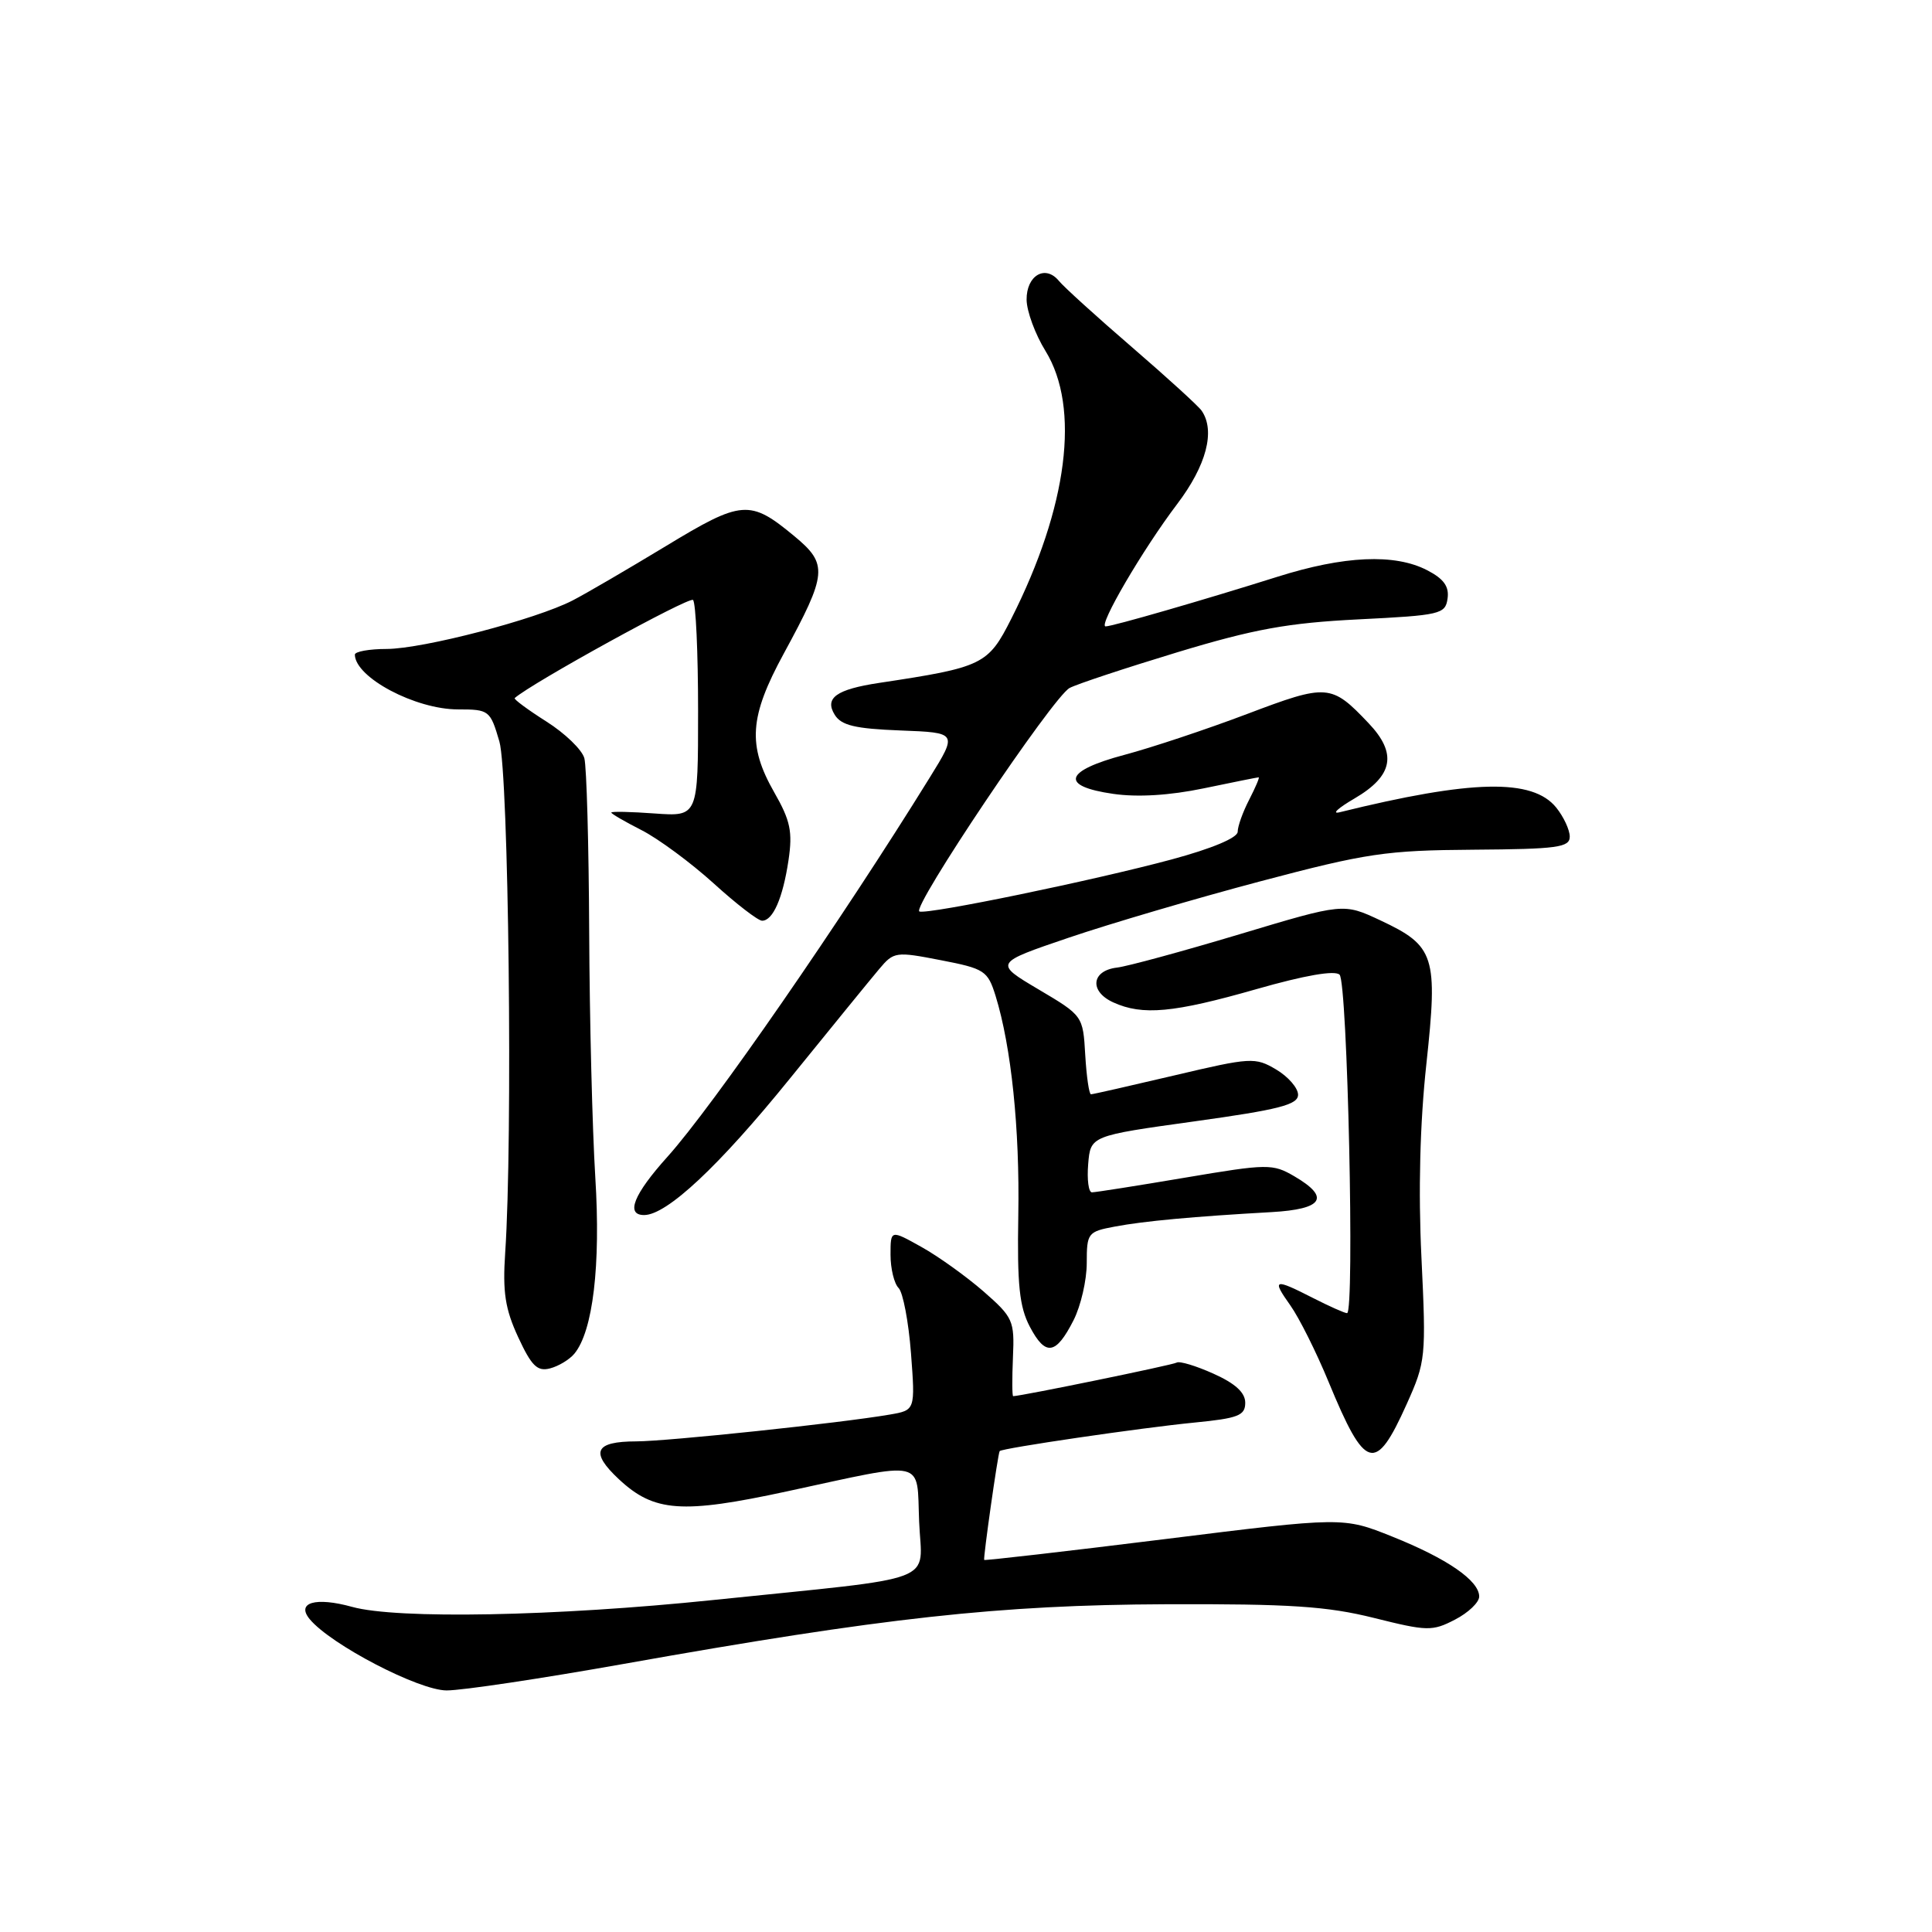 <?xml version="1.0" encoding="UTF-8" standalone="no"?>
<!DOCTYPE svg PUBLIC "-//W3C//DTD SVG 1.1//EN" "http://www.w3.org/Graphics/SVG/1.1/DTD/svg11.dtd" >
<svg xmlns="http://www.w3.org/2000/svg" xmlns:xlink="http://www.w3.org/1999/xlink" version="1.1" viewBox="0 0 256 256">
 <g >
 <path fill="currentColor"
d=" M 82.68 220.47 C 117.10 214.34 132.42 212.66 154.50 212.57 C 170.93 212.51 175.85 212.84 182.04 214.38 C 189.12 216.15 189.78 216.17 192.79 214.61 C 194.56 213.70 196.00 212.32 196.00 211.55 C 196.00 209.44 191.76 206.52 184.49 203.61 C 177.98 201.00 177.98 201.00 154.27 203.95 C 141.23 205.57 130.49 206.80 130.41 206.70 C 130.26 206.49 132.22 192.66 132.46 192.28 C 132.70 191.90 151.26 189.18 158.25 188.50 C 164.08 187.93 165.00 187.57 165.00 185.87 C 165.00 184.52 163.67 183.31 160.79 182.02 C 158.48 180.98 156.29 180.32 155.92 180.55 C 155.40 180.87 135.36 184.98 134.25 185.00 C 134.11 185.00 134.10 182.69 134.22 179.86 C 134.44 174.98 134.24 174.55 130.31 171.11 C 128.03 169.13 124.33 166.47 122.08 165.22 C 118.00 162.94 118.00 162.94 118.00 166.27 C 118.00 168.10 118.48 170.08 119.07 170.67 C 119.65 171.25 120.39 175.14 120.71 179.30 C 121.28 186.86 121.28 186.86 117.89 187.44 C 111.40 188.56 88.47 190.98 84.31 190.99 C 78.80 191.00 78.15 192.40 82.00 196.00 C 86.67 200.36 90.33 200.63 104.30 197.61 C 122.97 193.58 121.45 193.23 121.79 201.63 C 122.13 209.97 125.06 208.85 94.50 212.01 C 73.58 214.18 52.61 214.57 46.66 212.92 C 41.82 211.58 39.21 212.34 41.04 214.55 C 43.83 217.92 55.50 223.99 59.18 223.99 C 61.21 224.00 71.78 222.41 82.68 220.47 Z  M 186.39 186.06 C 188.92 180.43 188.98 179.85 188.35 166.66 C 187.92 157.84 188.15 148.83 189.00 141.00 C 190.55 126.66 190.13 125.34 182.90 121.95 C 178.01 119.66 178.01 119.66 164.26 123.79 C 156.69 126.06 149.38 128.05 148.01 128.21 C 144.61 128.61 144.31 131.36 147.51 132.82 C 151.40 134.59 155.49 134.21 166.50 131.06 C 172.87 129.24 176.86 128.54 177.50 129.15 C 178.55 130.14 179.52 174.00 178.49 174.00 C 178.18 174.00 176.16 173.10 174.00 172.00 C 168.81 169.35 168.48 169.46 170.97 172.96 C 172.13 174.59 174.42 179.16 176.05 183.12 C 180.91 194.90 182.25 195.28 186.39 186.06 Z  M 76.10 179.38 C 78.57 176.41 79.61 167.66 78.88 156.00 C 78.49 149.68 78.12 135.05 78.07 123.50 C 78.02 111.95 77.73 101.59 77.43 100.47 C 77.13 99.35 74.86 97.16 72.39 95.60 C 69.93 94.04 68.04 92.64 68.20 92.50 C 70.47 90.49 91.34 79.01 91.83 79.50 C 92.20 79.87 92.50 86.48 92.50 94.19 C 92.50 108.20 92.50 108.20 86.75 107.79 C 83.59 107.56 81.00 107.50 81.00 107.67 C 81.00 107.83 82.81 108.88 85.03 110.01 C 87.24 111.14 91.52 114.30 94.54 117.03 C 97.55 119.77 100.45 122.00 100.98 122.00 C 102.42 122.00 103.73 119.01 104.48 113.99 C 105.04 110.22 104.74 108.74 102.59 104.99 C 99.03 98.75 99.29 94.98 103.86 86.59 C 109.63 75.98 109.74 74.76 105.25 71.04 C 99.36 66.16 98.32 66.24 88.20 72.38 C 83.19 75.41 77.65 78.65 75.88 79.56 C 71.03 82.07 56.07 85.97 51.25 85.99 C 48.91 85.99 47.01 86.34 47.02 86.75 C 47.08 89.78 55.04 94.00 60.70 94.00 C 64.81 94.00 64.96 94.12 66.17 98.25 C 67.40 102.46 67.96 151.02 66.94 166.00 C 66.59 171.20 66.93 173.44 68.66 177.18 C 70.43 181.00 71.20 181.76 72.88 181.32 C 74.01 181.03 75.46 180.15 76.10 179.38 Z  M 142.25 174.94 C 143.21 173.05 144.00 169.64 144.00 167.36 C 144.00 163.38 144.14 163.20 147.71 162.53 C 151.56 161.80 158.18 161.19 168.50 160.61 C 175.33 160.22 176.31 158.67 171.50 155.86 C 168.63 154.19 168.00 154.19 157.00 156.05 C 150.68 157.12 145.14 157.99 144.69 157.99 C 144.24 158.00 144.02 156.31 144.19 154.25 C 144.50 150.50 144.50 150.50 158.25 148.59 C 169.49 147.03 172.00 146.38 172.00 145.06 C 172.00 144.16 170.69 142.66 169.09 141.71 C 166.31 140.07 165.76 140.10 155.60 142.50 C 149.78 143.87 144.81 145.00 144.56 145.00 C 144.31 145.00 143.97 142.66 143.80 139.79 C 143.50 134.60 143.49 134.58 137.61 131.10 C 131.72 127.61 131.72 127.61 141.61 124.25 C 147.05 122.40 158.47 119.04 167.00 116.78 C 181.08 113.05 183.67 112.67 195.25 112.59 C 206.36 112.51 208.00 112.29 208.00 110.86 C 208.00 109.96 207.19 108.23 206.21 107.01 C 203.07 103.13 195.06 103.30 177.50 107.63 C 176.40 107.90 177.30 107.07 179.50 105.79 C 184.62 102.79 185.16 99.83 181.33 95.81 C 176.40 90.62 175.88 90.58 165.24 94.61 C 159.88 96.64 152.57 99.07 149.00 100.02 C 140.99 102.15 140.41 104.17 147.50 105.19 C 150.72 105.66 154.99 105.40 159.50 104.46 C 163.35 103.66 166.62 103.00 166.78 103.00 C 166.93 103.00 166.36 104.33 165.53 105.95 C 164.69 107.57 164.00 109.49 164.00 110.21 C 164.00 111.01 160.59 112.44 155.25 113.88 C 144.93 116.66 123.04 121.18 121.83 120.78 C 120.68 120.39 139.53 92.32 141.73 91.16 C 142.70 90.64 149.12 88.52 156.00 86.43 C 166.17 83.35 170.65 82.54 180.00 82.07 C 190.87 81.53 191.52 81.38 191.81 79.31 C 192.04 77.71 191.30 76.69 189.11 75.56 C 184.81 73.33 178.10 73.63 169.22 76.44 C 159.51 79.50 147.41 83.00 146.50 83.00 C 145.46 83.00 151.43 72.79 155.98 66.79 C 159.86 61.67 161.06 57.10 159.23 54.43 C 158.83 53.83 154.68 50.05 150.00 46.01 C 145.32 41.98 140.96 38.02 140.30 37.21 C 138.50 35.03 136.00 36.50 136.03 39.72 C 136.05 41.25 137.17 44.30 138.53 46.50 C 143.16 54.02 141.49 67.17 134.01 81.97 C 130.92 88.09 130.27 88.41 116.48 90.49 C 110.81 91.35 109.22 92.49 110.61 94.72 C 111.48 96.12 113.31 96.56 119.30 96.79 C 126.88 97.08 126.88 97.08 123.19 103.04 C 111.43 122.05 94.43 146.62 88.45 153.27 C 83.96 158.26 82.86 161.00 85.35 161.00 C 88.35 161.00 95.26 154.53 104.62 142.97 C 110.06 136.26 115.40 129.70 116.50 128.40 C 118.43 126.10 118.70 126.07 124.66 127.23 C 130.47 128.35 130.88 128.63 131.92 131.96 C 134.00 138.70 135.13 149.55 134.93 161.00 C 134.77 170.25 135.07 173.15 136.46 175.80 C 138.54 179.75 139.91 179.54 142.25 174.94 Z "/>
</g>
</svg>